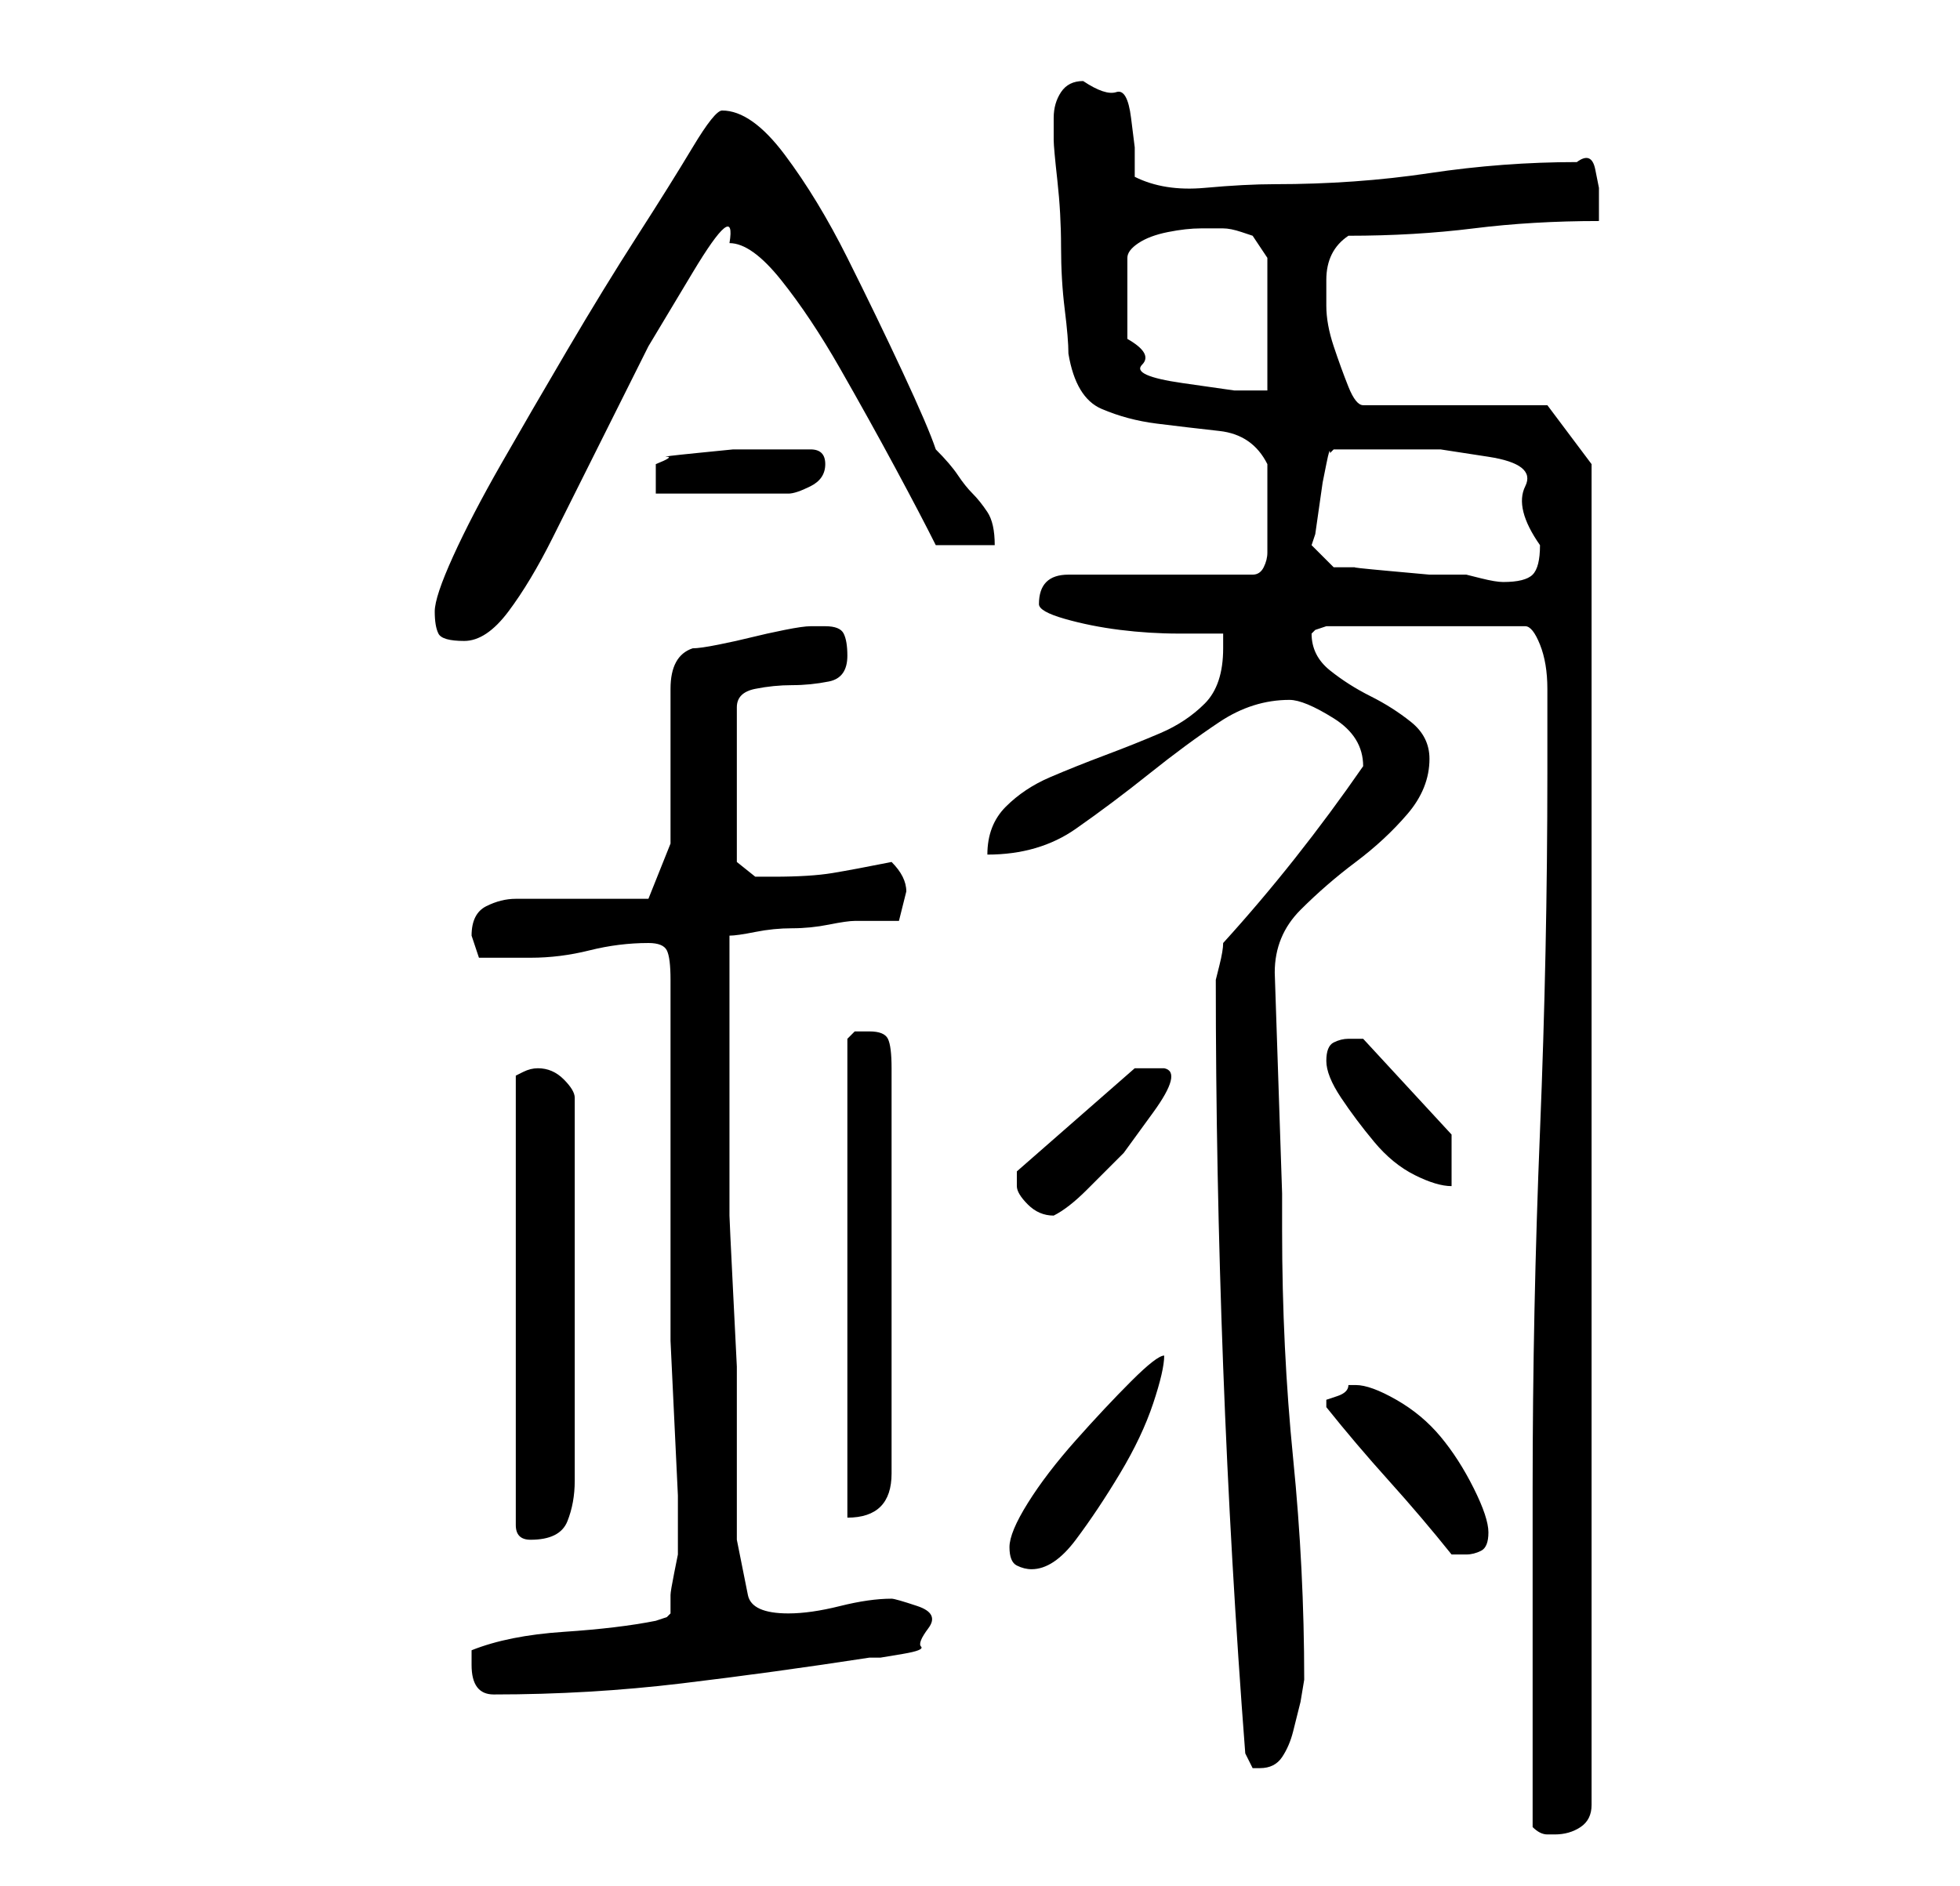 <?xml version="1.0" standalone="no"?>
<!DOCTYPE svg PUBLIC "-//W3C//DTD SVG 1.1//EN" "http://www.w3.org/Graphics/SVG/1.1/DTD/svg11.dtd" >
<svg xmlns="http://www.w3.org/2000/svg" xmlns:xlink="http://www.w3.org/1999/xlink" version="1.1" viewBox="-10 0 266 256">
   <path fill="currentColor"
d="M198 248q1 1 2 1h1q2 0 3.5 -1t1.5 -3v-182l-6 -8h-25q-1 0 -2 -2.5t-2 -5.5t-1 -5.5v-3.5q0 -4 3 -6q9 0 17 -1t17 -1v-2v-2.5t-0.5 -2.5t-2.5 -1q-10 0 -20 1.5t-21 1.5q-4 0 -9.5 0.5t-9.5 -1.5v-4t-0.5 -4t-2 -3.5t-4.5 -1.5q-2 0 -3 1.5t-1 3.5v3q0 1 0.5 5.5t0.5 9
t0.5 8.5t0.5 6q1 6 4.5 7.5t7.5 2t8.5 1t6.5 4.5v6v6q0 1 -0.5 2t-1.5 1h-25q-4 0 -4 4q0 1 3.5 2t7.5 1.5t8 0.5h6v2q0 5 -2.5 7.5t-6 4t-7.5 3t-7.5 3t-6 4t-2.5 6.5q7 0 12 -3.5t10 -7.5t9.5 -7t9.5 -3q2 0 6 2.5t4 6.5v0q-9 13 -19 24q0 1 -0.5 3l-0.5 2q0 26 1 52.5
t3 52.5l0.5 1l0.5 1h0.5h0.5q2 0 3 -1.5t1.5 -3.5l1 -4t0.5 -3q0 -15 -1.5 -30t-1.5 -31v-5l-1 -30q0 -5 3.5 -8.5t7.5 -6.5t7 -6.5t3 -7.5q0 -3 -2.5 -5t-5.5 -3.5t-5.5 -3.5t-2.5 -5l0.5 -0.5t1.5 -0.5h27q1 0 2 2.5t1 6v7.5v4q0 24 -1 48.5t-1 48.5v46zM54 226q0 4 3 4
q13 0 25.5 -1.5t25.5 -3.5h1.5t3 -0.5t2.5 -1t1 -2.5t-1.5 -3t-3.5 -1q-3 0 -7 1t-7 1q-5 0 -5.5 -2.5l-1.5 -7.5v-18v-5.5t-0.5 -10t-0.5 -10.5v-6v-16v-16q1 0 3.5 -0.5t5 -0.5t5 -0.5t3.5 -0.5h6t1 -4q0 -1 -0.5 -2t-1.5 -2q-5 1 -8 1.5t-8 0.5h-2.5t-2.5 -2v-21
q0 -2 2.5 -2.5t5 -0.5t5 -0.5t2.5 -3.5q0 -2 -0.5 -3t-2.5 -1h-2q-1 0 -3.5 0.5t-4.5 1t-4.5 1t-3.5 0.5q-3 1 -3 5.5v10v11t-3 7.5h-4h-5h-5.5h-3.5q-2 0 -4 1t-2 4l0.5 1.5l0.5 1.5h7q4 0 8 -1t8 -1q2 0 2.5 1t0.5 4v42v7t0.5 10.5t0.5 10.5v6v2t-0.5 2.5t-0.5 3v2.5
l-0.5 0.5t-1.5 0.5q-5 1 -12.5 1.5t-12.5 2.5v2zM127 210q0 2 1 2.5t2 0.5q3 0 6 -4t6 -9t4.5 -9.5t1.5 -6.5q-1 0 -4.5 3.5t-7.5 8t-6.5 8.5t-2.5 6zM170 191q4 5 8.5 10t8.5 10h2q1 0 2 -0.5t1 -2.5t-2 -6t-4.5 -7t-6 -5t-5.5 -2h-0.5h-0.5q0 1 -1.5 1.5l-1.5 0.5v0v1v0z
M63 145q-1 0 -2 0.5l-1 0.5v61q0 1 0.5 1.5t1.5 0.5v0q4 0 5 -2.5t1 -5.5v-52q0 -1 -1.5 -2.5t-3.5 -1.5zM108 140h-2t-1 1v65q3 0 4.5 -1.5t1.5 -4.5v-55q0 -3 -0.5 -4t-2.5 -1zM128 161q0 1 1.5 2.5t3.5 1.5v0q2 -1 4.5 -3.5l5 -5t4 -5.5t1.5 -6h-4l-16 14v2zM170 144
q0 2 2 5t4.5 6t5.5 4.5t5 1.5v-7l-12 -13h-2q-1 0 -2 0.5t-1 2.5zM49 83q0 2 0.5 3t3.5 1t6 -4t6 -10l6.5 -13l6.5 -13t6 -10t5 -4q3 0 7 5t8 12t7.5 13.5t5.5 10.5h8q0 -3 -1 -4.5t-2 -2.5t-2 -2.5t-3 -3.5q-1 -3 -4.5 -10.5t-7.5 -15.5t-8.5 -14t-8.5 -6q-1 0 -4 5
t-7.5 12t-9.5 15.5t-9 15.5t-6.5 12.5t-2.5 7.5zM168 74l0.5 -1.5t0.5 -3.5t0.5 -3.5t0.5 -2.5t0.5 -1.5l0.5 -0.5h7h7.5t6.5 1t5 4t2 8q0 3 -1 4t-4 1q-1 0 -3 -0.5l-2 -0.5h-5t-5.5 -0.5t-4.5 -0.5h-3zM97 61h-3h-4.5t-5 0.5t-4 0.5t-1.5 1v4h18q1 0 3 -1t2 -3t-2 -2h-3z
M156 31q1 0 2.5 0.5l1.5 0.5l2 3v18h-4.5t-7 -1t-5.5 -2.5t-2 -3.5v-11q0 -1 1.5 -2t4 -1.5t4.5 -0.5h3z" />
</svg>
